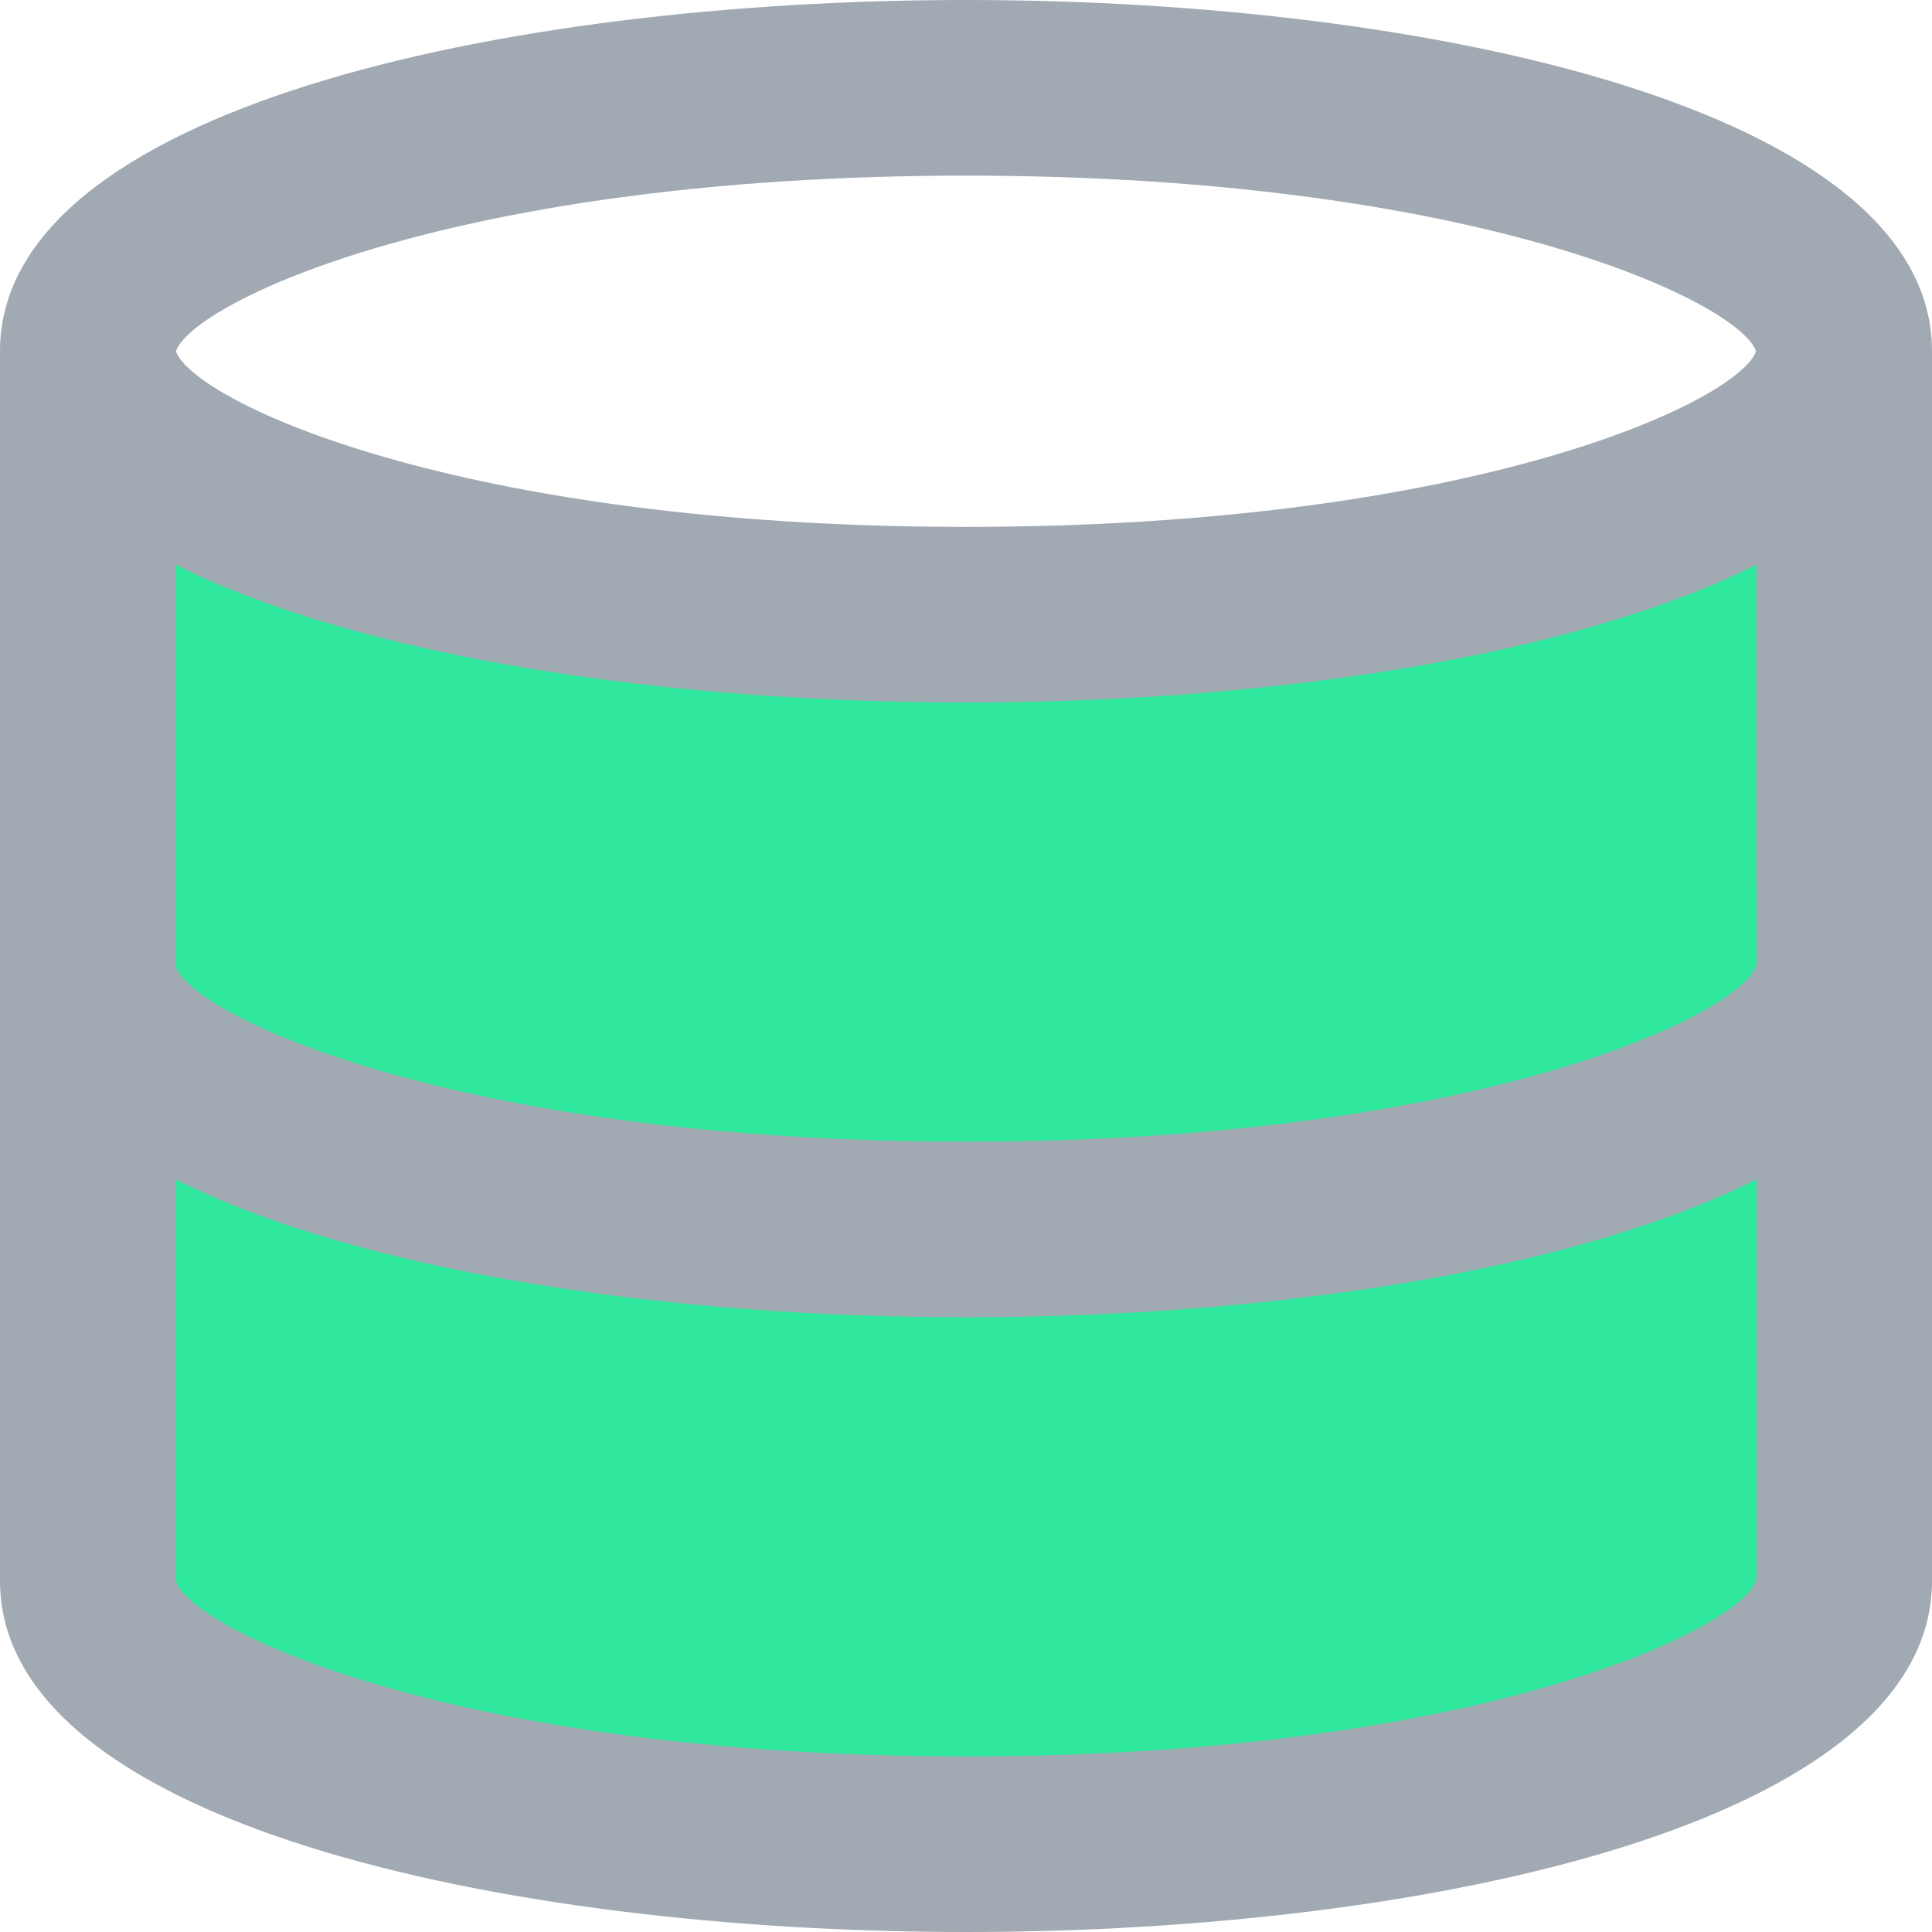 <?xml version="1.0" encoding="UTF-8"?>
<svg width="21px" height="21px" viewBox="0 0 21 21" version="1.1" xmlns="http://www.w3.org/2000/svg" xmlns:xlink="http://www.w3.org/1999/xlink">
    <!-- Generator: Sketch 43.1 (39012) - http://www.bohemiancoding.com/sketch -->
    <title>server</title>
    <desc>Created with Sketch.</desc>
    <defs></defs>
    <g id="Page-2" stroke="none" stroke-width="1" fill="none" fill-rule="evenodd">
        <g id="server">
            <path d="M1.916,5.087 C1.916,5.087 10.559,8.869 20.002,4.533 C20.124,10.054 20.002,18.029 20.002,18.029 C20.002,18.029 10.456,23.445 1.359,18.029 C1.307,7.986 1.916,5.087 1.916,5.087 Z" id="Path-2" fill="#30E89E"></path>
            <path d="M10.5,0 C5.443,0 0,1.195 0,3.818 L0,17.182 C0,19.805 5.443,21 10.5,21 C15.557,21 21,19.805 21,17.182 L21,3.818 C21,1.195 15.557,0 10.5,0 Z M10.5,1.909 C16.034,1.909 18.895,3.278 19.088,3.818 C18.895,4.358 16.034,5.727 10.5,5.727 C4.966,5.727 2.105,4.358 1.912,3.818 C2.105,3.278 4.966,1.909 10.5,1.909 Z M1.909,6.138 C3.941,7.156 7.297,7.636 10.5,7.636 C13.703,7.636 17.06,7.156 19.091,6.138 L19.092,10.488 C18.94,11.019 16.078,12.409 10.5,12.409 C4.916,12.409 2.053,11.015 1.909,10.5 L1.909,6.138 L1.909,6.138 Z M10.5,19.091 C4.916,19.091 2.053,17.697 1.909,17.182 L1.909,12.82 C3.941,13.838 7.297,14.318 10.5,14.318 C13.704,14.318 17.061,13.838 19.092,12.819 L19.092,17.168 C18.947,17.697 16.084,19.091 10.5,19.091 Z" id="Shape" fill="#A1A9B2" fill-rule="nonzero"></path>
        </g>
    </g>
</svg>